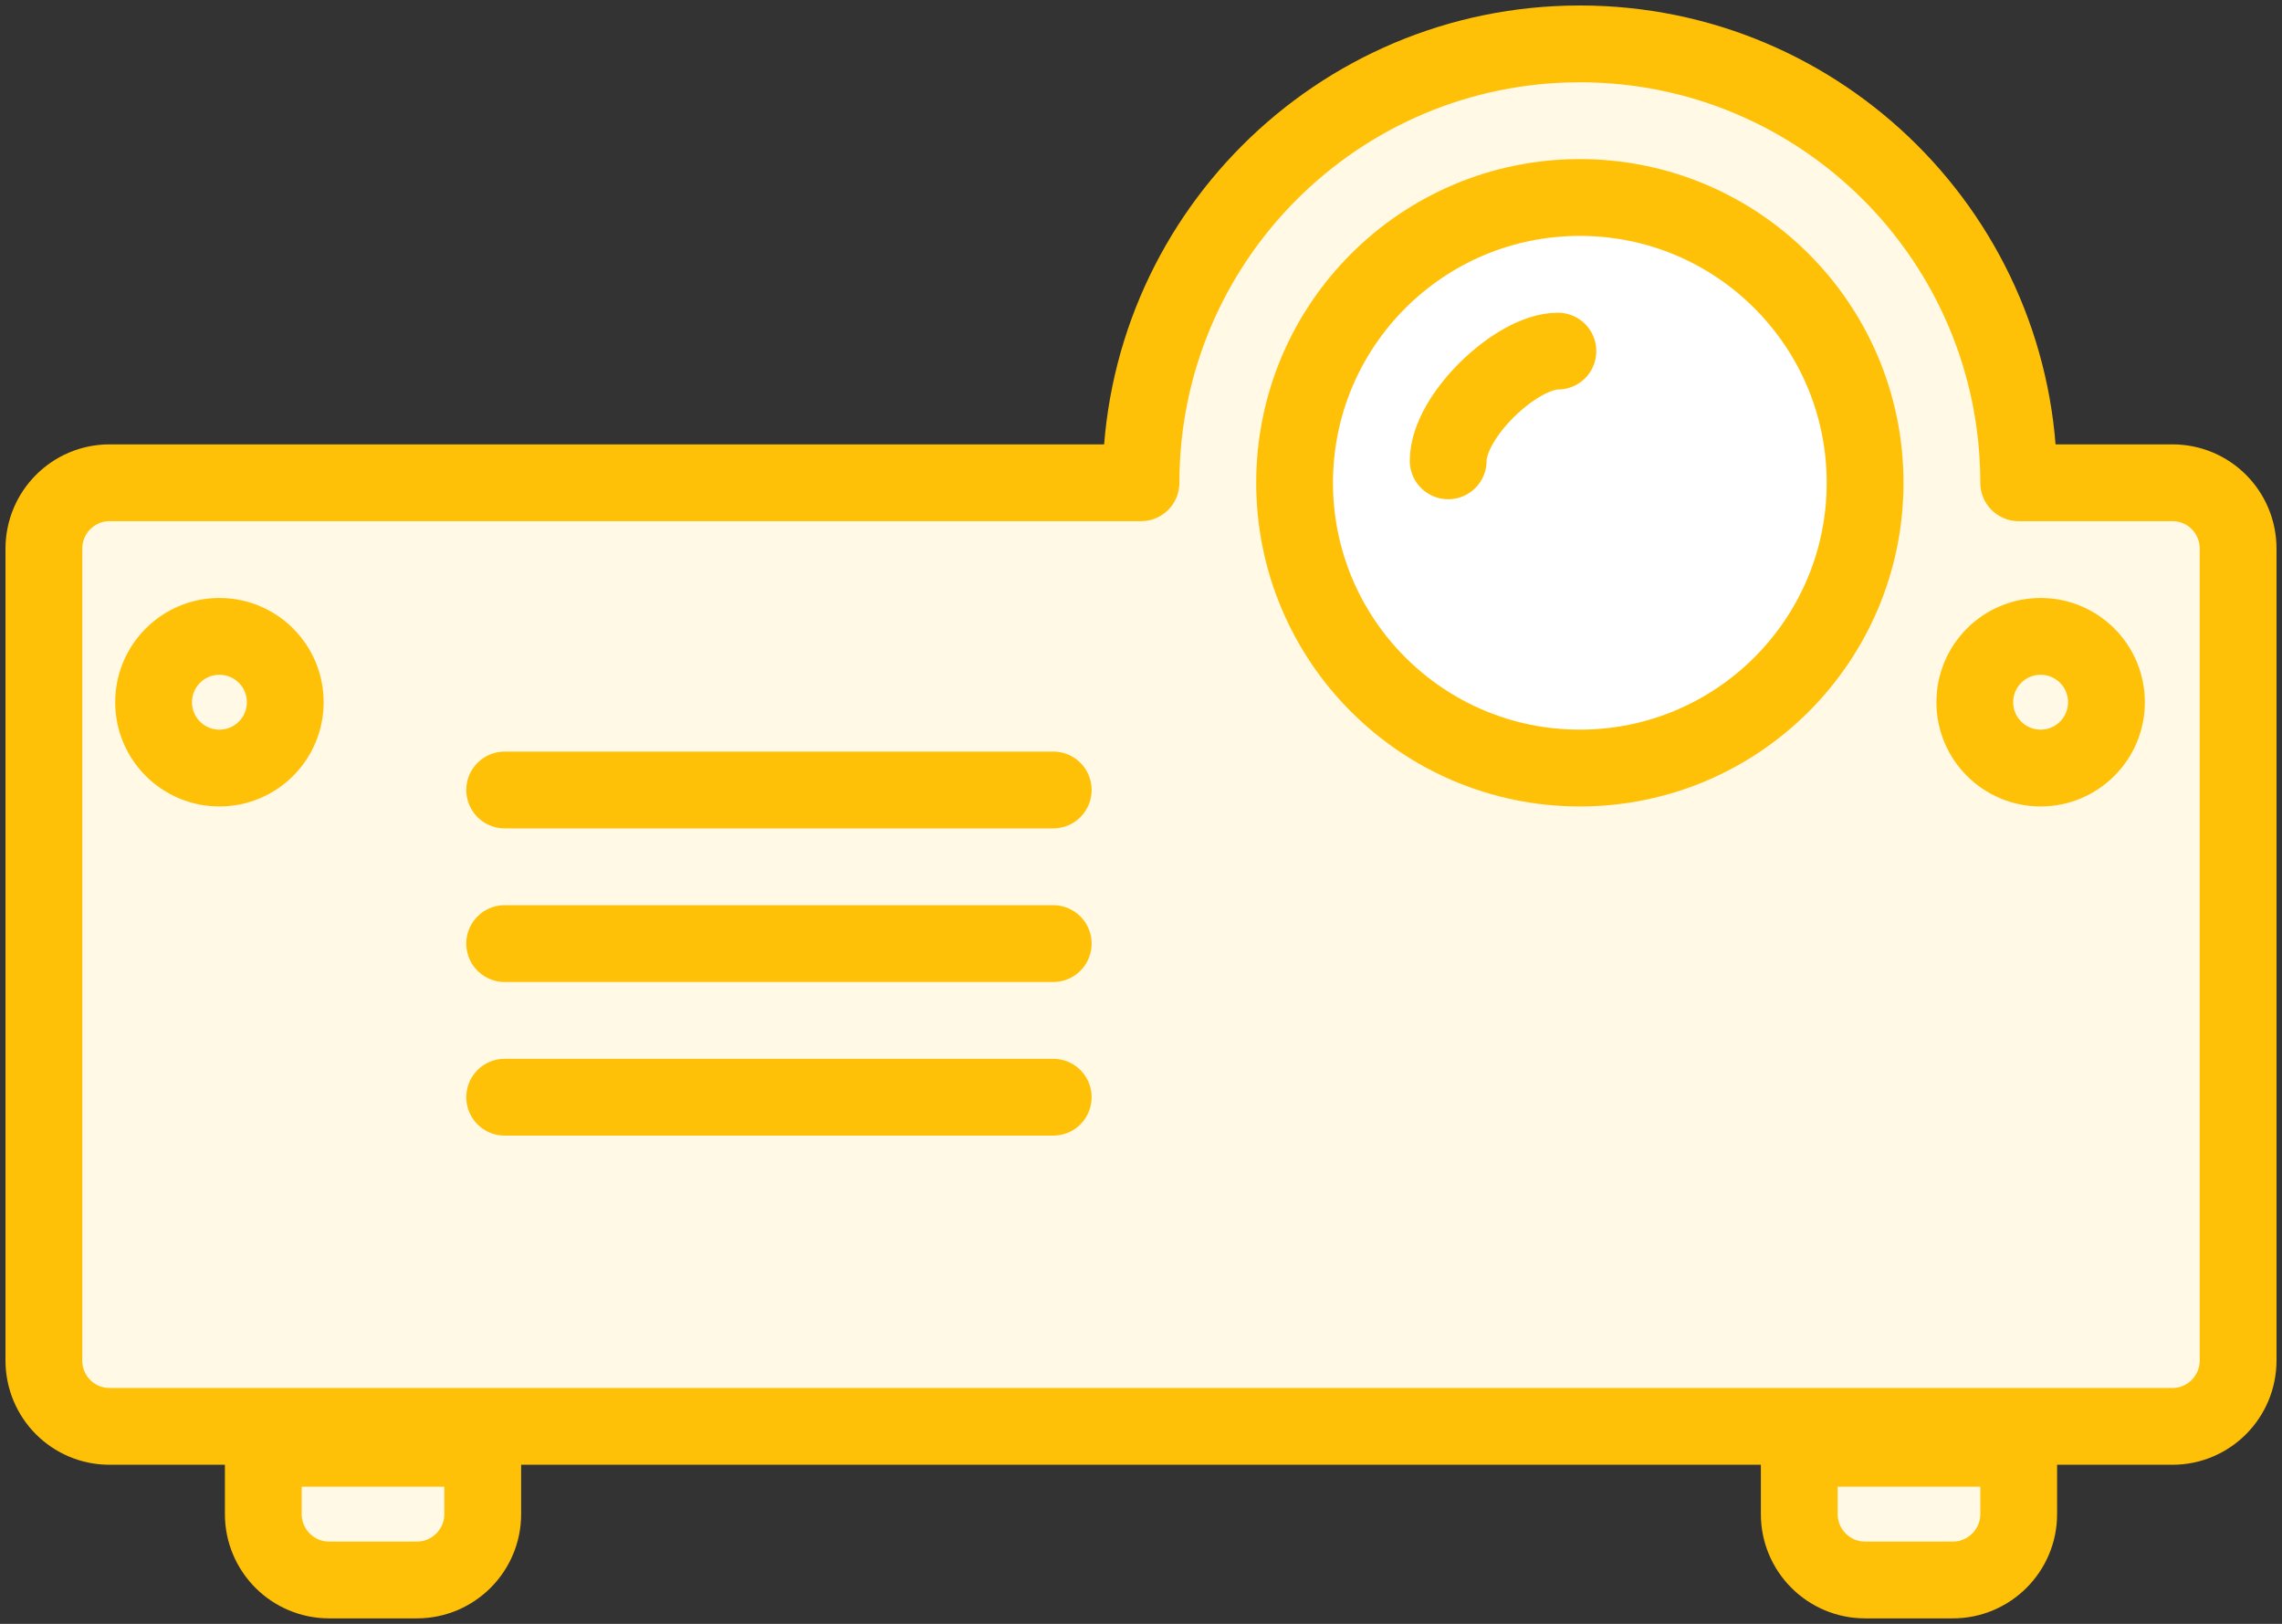 <?xml version="1.0" encoding="UTF-8"?>
<svg width="104px" height="74px" viewBox="0 0 104 74" version="1.1" xmlns="http://www.w3.org/2000/svg" xmlns:xlink="http://www.w3.org/1999/xlink">
    <rect x="0" y="0" width="104" height="74" fill="#333333" stroke="none"/>
    <!-- Generator: Sketch 46.2 (44496) - http://www.bohemiancoding.com/sketch -->
    <title>devices-52</title>
    <desc>Created with Sketch.</desc>
    <defs></defs>
    <g id="ALL" stroke="none" stroke-width="1" fill="none" fill-rule="evenodd" stroke-linecap="round" stroke-linejoin="round">
        <g id="Primary" transform="translate(-3067, -8104)" stroke="#FFC107" stroke-width="3.5">
            <g id="Group-15" transform="translate(200, 200)">
                <g id="devices-52" transform="translate(2869, 7906)">
                    <path d="M50,20 L2.993,20 C1.338,20 0,21.346 0,23.007 L0,59.993 C0,61.666 1.34,63 2.993,63 L97.007,63 C98.662,63 100,61.654 100,59.993 L100,23.007 C100,21.334 98.66,20 97.007,20 L90,20 C90,8.954 81.046,0 70,0 C58.954,0 50,8.954 50,20 L50,20 Z" id="Layer-1" fill="#FFF9E6"></path>
                    <path d="M46,34 L21,34" id="Layer-2" fill="#FFF9E6"></path>
                    <path d="M46,41 L21,41" id="Layer-3" fill="#FFF9E6"></path>
                    <path d="M46,48 L21,48" id="Layer-4" fill="#FFF9E6"></path>
                    <path d="M8,33 C9.657,33 11,31.657 11,30 C11,28.343 9.657,27 8,27 C6.343,27 5,28.343 5,30 C5,31.657 6.343,33 8,33 Z" id="Layer-5" fill="#FFF9E6"></path>
                    <path d="M91,33 C92.657,33 94,31.657 94,30 C94,28.343 92.657,27 91,27 C89.343,27 88,28.343 88,30 C88,31.657 89.343,33 91,33 Z" id="Layer-6" fill="#FFF9E6"></path>
                    <path d="M70,33 C77.18,33 83,27.18 83,20 C83,12.82 77.18,7 70,7 C62.82,7 57,12.82 57,20 C57,27.18 62.82,33 70,33 Z" id="Layer-7" fill="#FFFFFF"></path>
                    <path d="M69,14 C67.109,14 64,16.962 64,19" id="Layer-8" fill="#FFF9E6"></path>
                    <path d="M10,64 L20,64 L20,67 C20,68.657 18.651,70 17,70 L13,70 C11.343,70 10,68.653 10,67 L10,64 Z" id="Layer-9" fill="#FFF9E6"></path>
                    <path d="M80,64 L90,64 L90,67 C90,68.657 88.651,70 87,70 L83,70 C81.343,70 80,68.653 80,67 L80,64 Z" id="Layer-10" fill="#FFF9E6"></path>
                </g>
            </g>
        </g>
    </g>
</svg>